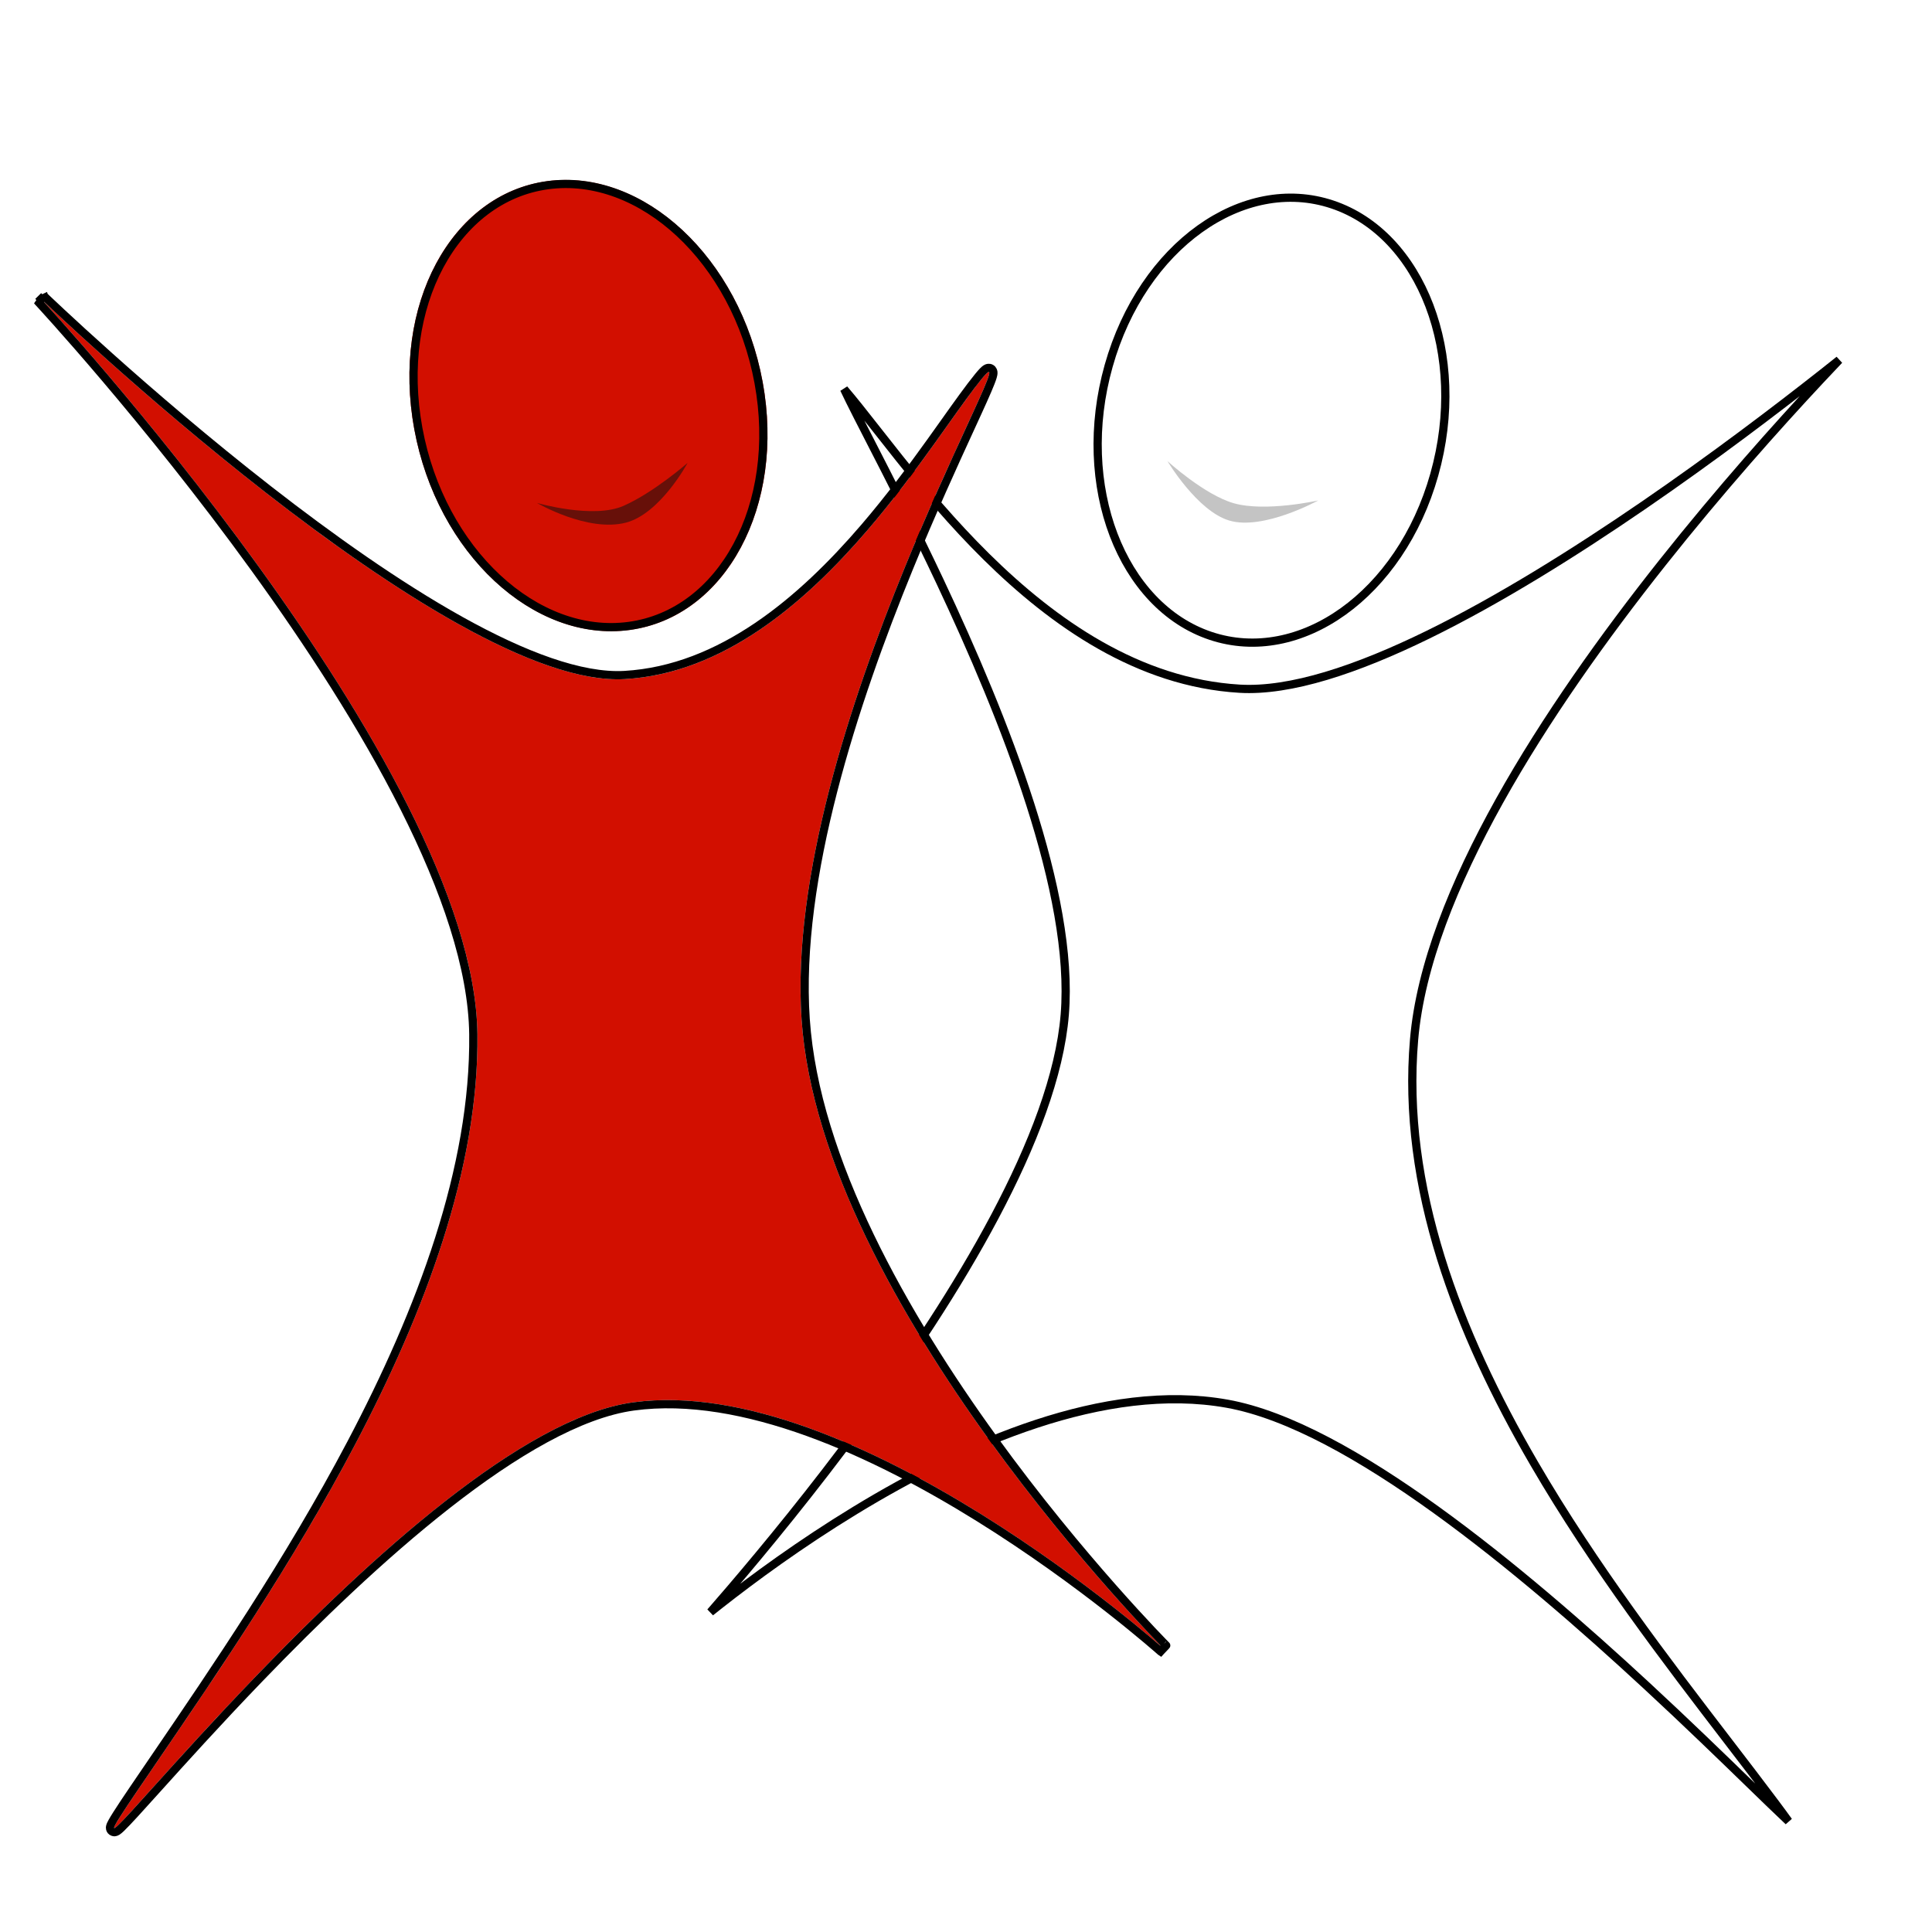 <svg width="150" height="150" viewBox="0 0 235 221" fill="none" xmlns="http://www.w3.org/2000/svg">
<g id="Group 1">
<g id="body white" filter="url(#filter0_d_105_26)">
<path d="M230.39 26.68C230.39 26.68 175.032 73.717 150.803 72.272C126.574 70.827 109.902 43.606 102.511 35.388C95.12 27.171 131.378 83.379 129.015 112.369C126.652 141.359 81.367 189.987 81.367 189.987C81.367 189.987 119.876 154.97 149.188 160.235C178.5 165.5 232.968 230.268 216.328 208.028C199.688 185.788 169.446 151 172.5 115.5C175.554 80 230.39 26.68 230.39 26.68Z" fill="white"/>
<path d="M217.548 210.53C217.114 209.924 216.576 209.193 215.928 208.327C214.184 205.996 212.288 203.524 210.294 200.925C202.798 191.152 193.926 179.585 186.597 166.988C177.318 151.039 170.462 133.358 172.002 115.457C172.774 106.478 176.813 96.417 182.397 86.402C187.985 76.379 195.143 66.363 202.198 57.467C209.254 48.57 216.214 40.785 221.409 35.225C222.221 34.355 222.99 33.54 223.709 32.784C223.067 33.297 222.386 33.836 221.671 34.4C216.097 38.791 208.411 44.633 199.965 50.43C191.522 56.226 182.308 61.985 173.68 66.207C165.073 70.418 156.969 73.141 150.773 72.771C138.478 72.038 128.143 64.77 119.992 56.726C115.911 52.699 112.363 48.463 109.377 44.727C108.394 43.496 107.474 42.324 106.617 41.231C105.107 39.305 103.793 37.63 102.67 36.326C103.063 37.169 103.62 38.285 104.312 39.647C104.777 40.56 105.3 41.578 105.87 42.689C108.149 47.127 111.19 53.048 114.33 59.713C118.257 68.046 122.347 77.555 125.307 86.802C128.265 96.039 130.112 105.063 129.513 112.409C128.914 119.758 125.603 128.305 121.015 136.961C116.421 145.626 110.524 154.444 104.707 162.346C98.89 170.249 93.147 177.243 88.86 182.261C87.98 183.291 87.161 184.237 86.415 185.092C86.772 184.806 87.145 184.51 87.533 184.205C91.612 180.996 97.358 176.771 104.025 172.71C110.691 168.65 118.288 164.746 126.069 162.188C133.846 159.63 141.838 158.407 149.276 159.743C156.723 161.08 165.701 166.175 174.677 172.646C183.67 179.128 192.723 187.038 200.33 194.079C205.233 198.617 209.564 202.822 212.876 206.037C214.687 207.796 216.193 209.259 217.322 210.318C217.399 210.391 217.475 210.462 217.548 210.53Z" stroke="black"/>
</g>
<g id="body red" filter="url(#filter1_d_105_26)">
<path d="M5.008 25.372C5.008 25.372 54.312 72.853 76 71.603C87.947 70.915 97.881 62.386 105.506 53.5C111.723 46.256 116.405 38.774 119.394 35.11C126.048 26.953 95.146 78.374 97.5 113C99.854 147.626 141.5 189.5 141.5 189.5C141.5 189.5 103.878 155.931 77.013 159.575C50.147 163.22 1.7 228.929 16.699 206.824C31.698 184.72 58.447 147.5 58.071 114.802C57.694 82.103 5.008 25.372 5.008 25.372Z" fill="#D20F00"/>
<path d="M5.008 25.372L5.355 25.012L4.642 25.712L5.008 25.372ZM5.008 25.372C5.355 25.012 5.355 25.012 5.356 25.012L5.357 25.014L5.364 25.02L5.39 25.046L5.496 25.147C5.589 25.236 5.729 25.369 5.911 25.542C6.277 25.889 6.816 26.397 7.51 27.044C8.898 28.338 10.906 30.185 13.384 32.398C18.34 36.825 25.172 42.714 32.678 48.562C40.188 54.411 48.361 60.212 56.001 64.47C63.666 68.742 70.704 71.407 75.971 71.104C87.701 70.428 97.517 62.042 105.127 53.174C108.221 49.569 110.936 45.901 113.254 42.671C113.83 41.869 114.382 41.093 114.91 40.35C116.502 38.112 117.875 36.182 119.006 34.794C119.218 34.535 119.4 34.325 119.551 34.17C119.684 34.032 119.846 33.88 120.013 33.805C120.089 33.77 120.311 33.686 120.545 33.817C120.782 33.951 120.822 34.19 120.831 34.274C120.849 34.457 120.796 34.669 120.747 34.836C120.53 35.572 119.858 37.088 118.904 39.178C118.632 39.773 118.336 40.418 118.018 41.11C116.083 45.323 113.353 51.269 110.522 58.2C103.923 74.363 96.831 95.779 97.999 112.966C99.165 130.128 110.088 149.154 120.788 163.942C126.129 171.324 131.397 177.627 135.331 182.085C137.297 184.314 138.93 186.081 140.07 187.29C140.64 187.895 141.087 188.36 141.391 188.673C141.543 188.83 141.659 188.949 141.737 189.028L141.825 189.118L141.847 189.14L141.853 189.146L141.854 189.147C141.854 189.147 141.855 189.147 141.5 189.5M5.008 25.372C4.642 25.712 4.642 25.712 4.642 25.713L4.644 25.715L4.651 25.722L4.679 25.753L4.792 25.874C4.891 25.982 5.038 26.143 5.231 26.354C5.615 26.776 6.18 27.4 6.9 28.206C8.339 29.819 10.396 32.159 12.865 35.071C17.805 40.893 24.394 48.996 30.993 58.118C37.594 67.241 44.199 77.374 49.175 87.258C54.156 97.154 57.478 106.748 57.571 114.807C57.758 131.031 51.211 148.421 42.709 164.552C35.169 178.857 26.119 192.122 18.932 202.658C18.017 203.998 17.133 205.295 16.285 206.544C15.347 207.926 14.654 208.97 14.187 209.71C13.954 210.079 13.773 210.378 13.646 210.607C13.582 210.722 13.529 210.825 13.488 210.915C13.451 210.996 13.41 211.097 13.391 211.198C13.382 211.245 13.367 211.343 13.396 211.457C13.431 211.599 13.539 211.767 13.747 211.833C13.907 211.885 14.043 211.845 14.095 211.827C14.16 211.806 14.214 211.776 14.251 211.753C14.389 211.669 14.56 211.517 14.739 211.346C15.115 210.986 15.673 210.394 16.386 209.618C17.115 208.823 18.015 207.825 19.062 206.662C22.125 203.264 26.456 198.459 31.517 193.203C38.308 186.15 46.395 178.304 54.453 171.998C62.532 165.676 70.506 160.962 77.08 160.071C83.685 159.175 90.987 160.563 98.253 163.184C105.514 165.802 112.703 169.638 119.067 173.595C125.429 177.552 130.957 181.623 134.894 184.705C136.862 186.246 138.432 187.54 139.509 188.447C140.047 188.901 140.463 189.258 140.743 189.501C140.883 189.623 140.99 189.716 141.061 189.779L141.141 189.85L141.161 189.868L141.166 189.872L141.167 189.873C141.167 189.873 141.167 189.873 141.5 189.5M141.5 189.5L141.855 189.147L141.167 189.873L141.5 189.5Z" stroke="black"/>
</g>
<g id="red face">
<g id="Ellipse 1" filter="url(#filter2_d_105_26)">
<ellipse rx="21.38" ry="27.759" transform="matrix(0.991 -0.134 0.181 0.983 71.578 38.33)" fill="#D20F00"/>
<path d="M92.269 35.534C95.017 50.468 87.825 63.61 76.51 65.138C65.194 66.667 53.633 56.058 50.886 41.125C48.139 26.192 55.33 13.049 66.646 11.521C77.961 9.992 89.522 20.601 92.269 35.534Z" stroke="black"/>
</g>
<path id="Polygon 3" d="M76.135 56.57C80.322 55.479 83.634 49.308 83.634 49.308C83.634 49.308 79.533 52.903 75.844 54.529C72.156 56.156 65.324 54.179 65.324 54.179C65.324 54.179 71.484 57.782 76.135 56.57Z" fill="#671009"/>
</g>
<g id="white face">
<g id="face white" filter="url(#filter3_d_105_26)">
<ellipse rx="21.38" ry="27.76" transform="matrix(-0.948 -0.317 -0.271 0.962 154.659 40.109)" fill="white"/>
<path d="M134.855 33.491C130.735 48.106 136.432 62.727 147.261 66.346C158.091 69.965 170.342 61.341 174.463 46.727C178.583 32.112 172.886 17.491 162.057 13.872C151.227 10.253 138.976 18.877 134.855 33.491Z" stroke="black"/>
</g>
<path id="Polygon 2" d="M149.53 56.319C153.681 57.547 160.338 53.874 160.338 53.874C160.338 53.874 153.936 55.31 150.08 54.213C146.486 53.19 142.004 49.085 142.004 49.085C142.004 49.085 145.62 55.163 149.53 56.319Z" fill="#C4C4C4"/>
</g>
</g>
<defs>
<filter id="filter0_d_105_26" x="77.367" y="26.68" width="157.023" height="193.981" filterUnits="userSpaceOnUse" color-interpolation-filters="sRGB">
<feFlood flood-opacity="0" result="BackgroundImageFix"/>
<feColorMatrix in="SourceAlpha" type="matrix" values="0 0 0 0 0 0 0 0 0 0 0 0 0 0 0 0 0 0 127 0" result="hardAlpha"/>
<feOffset dy="4"/>
<feGaussianBlur stdDeviation="2"/>
<feComposite in2="hardAlpha" operator="out"/>
<feColorMatrix type="matrix" values="0 0 0 0 0 0 0 0 0 0 0 0 0 0 0 0 0 0 0.25 0"/>
<feBlend mode="normal" in2="BackgroundImageFix" result="effect1_dropShadow_105_26"/>
<feBlend mode="normal" in="SourceGraphic" in2="effect1_dropShadow_105_26" result="shape"/>
</filter>
<filter id="filter1_d_105_26" x="0.276" y="24.652" width="145.933" height="195.707" filterUnits="userSpaceOnUse" color-interpolation-filters="sRGB">
<feFlood flood-opacity="0" result="BackgroundImageFix"/>
<feColorMatrix in="SourceAlpha" type="matrix" values="0 0 0 0 0 0 0 0 0 0 0 0 0 0 0 0 0 0 127 0" result="hardAlpha"/>
<feOffset dy="4"/>
<feGaussianBlur stdDeviation="2"/>
<feComposite in2="hardAlpha" operator="out"/>
<feColorMatrix type="matrix" values="0 0 0 0 0 0 0 0 0 0 0 0 0 0 0 0 0 0 0.25 0"/>
<feBlend mode="normal" in2="BackgroundImageFix" result="effect1_dropShadow_105_26"/>
<feBlend mode="normal" in="SourceGraphic" in2="effect1_dropShadow_105_26" result="shape"/>
</filter>
<filter id="filter2_d_105_26" x="45.798" y="10.877" width="51.559" height="62.904" filterUnits="userSpaceOnUse" color-interpolation-filters="sRGB">
<feFlood flood-opacity="0" result="BackgroundImageFix"/>
<feColorMatrix in="SourceAlpha" type="matrix" values="0 0 0 0 0 0 0 0 0 0 0 0 0 0 0 0 0 0 127 0" result="hardAlpha"/>
<feOffset dy="4"/>
<feGaussianBlur stdDeviation="2"/>
<feComposite in2="hardAlpha" operator="out"/>
<feColorMatrix type="matrix" values="0 0 0 0 0 0 0 0 0 0 0 0 0 0 0 0 0 0 0.25 0"/>
<feBlend mode="normal" in2="BackgroundImageFix" result="effect1_dropShadow_105_26"/>
<feBlend mode="normal" in="SourceGraphic" in2="effect1_dropShadow_105_26" result="shape"/>
</filter>
<filter id="filter3_d_105_26" x="129.021" y="12.538" width="51.276" height="63.141" filterUnits="userSpaceOnUse" color-interpolation-filters="sRGB">
<feFlood flood-opacity="0" result="BackgroundImageFix"/>
<feColorMatrix in="SourceAlpha" type="matrix" values="0 0 0 0 0 0 0 0 0 0 0 0 0 0 0 0 0 0 127 0" result="hardAlpha"/>
<feOffset dy="4"/>
<feGaussianBlur stdDeviation="2"/>
<feComposite in2="hardAlpha" operator="out"/>
<feColorMatrix type="matrix" values="0 0 0 0 0 0 0 0 0 0 0 0 0 0 0 0 0 0 0.25 0"/>
<feBlend mode="normal" in2="BackgroundImageFix" result="effect1_dropShadow_105_26"/>
<feBlend mode="normal" in="SourceGraphic" in2="effect1_dropShadow_105_26" result="shape"/>
</filter>
</defs>
</svg>
